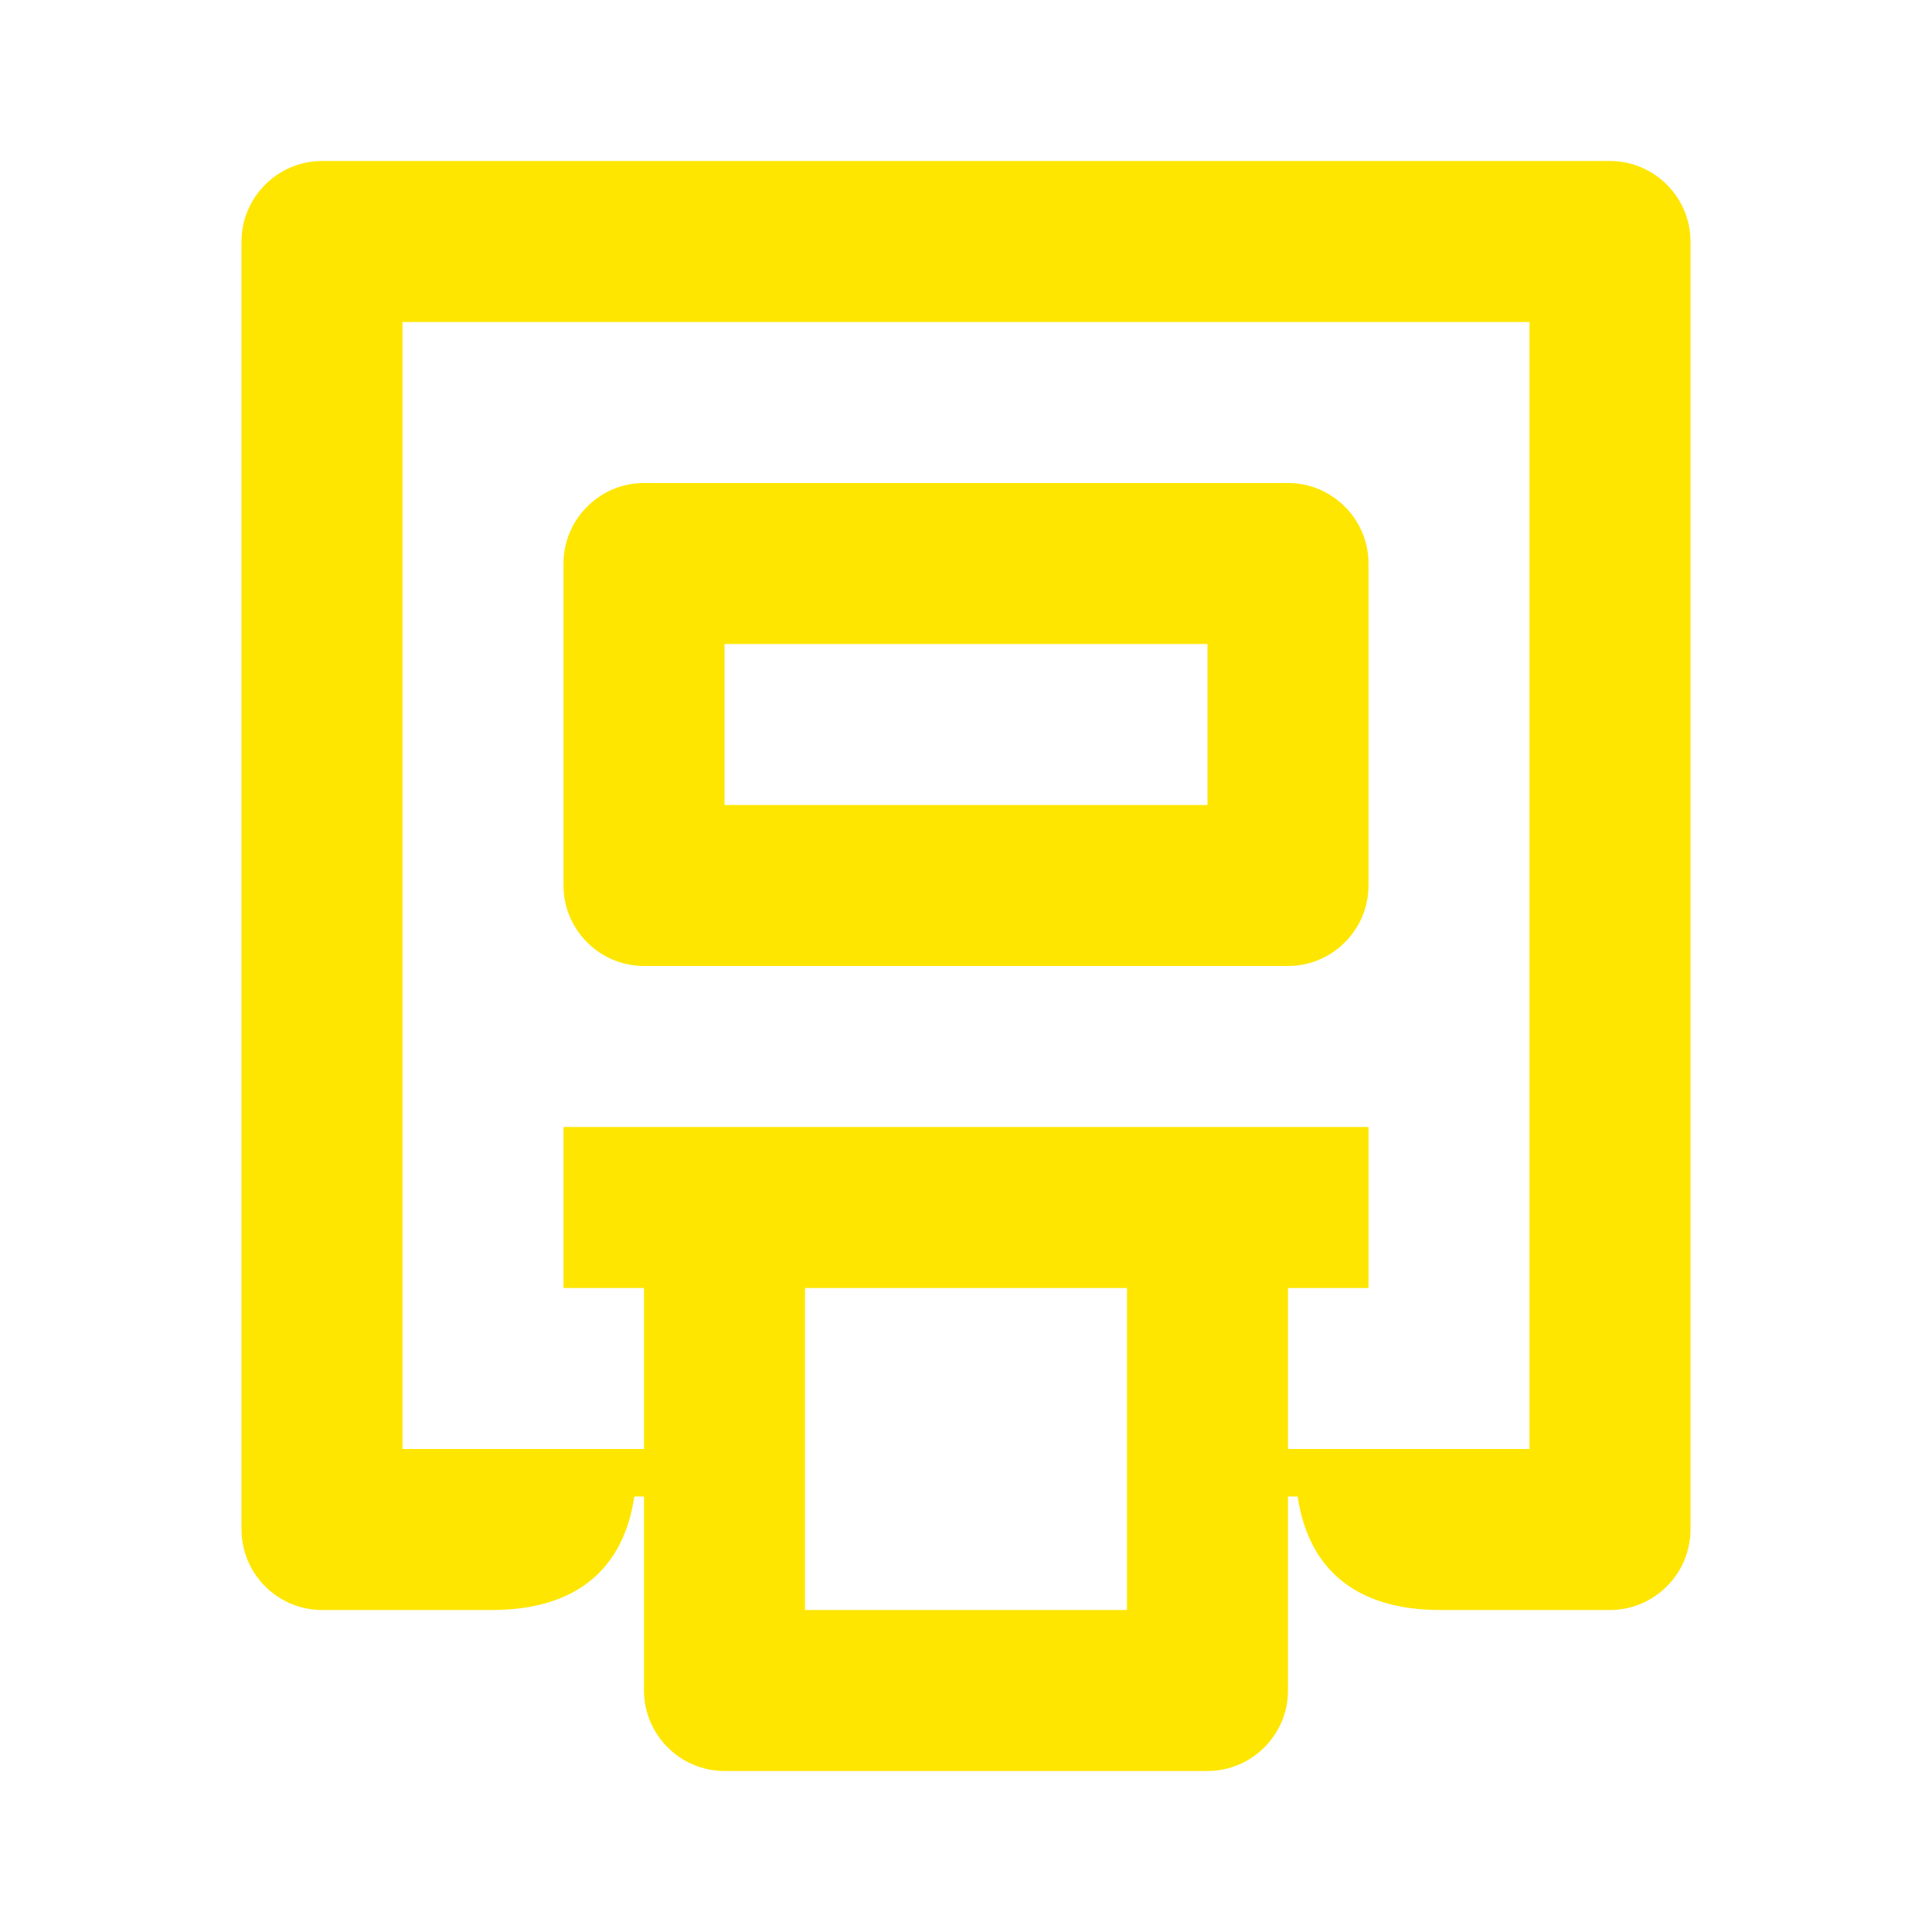 <svg width="24" height="24" viewBox="0 0 24 24" fill="none" xmlns="http://www.w3.org/2000/svg">
<path d="M9 10V8H15V10H9ZM8 12H16C16.55 12 17 11.55 17 11V7C17 6.45 16.55 6 16 6H8C7.45 6 7 6.45 7 7V11C7 11.55 7.45 12 8 12ZM5 18V4H19V18H16V16H17V14H7V16H8V18H5ZM10 20V16H14V20H10ZM9 22H15C15.55 22 16 21.55 16 21V18.59H16.12C16.25 19.47 16.82 20 17.89 20H20C20.55 20 21 19.55 21 19V3C21 2.45 20.55 2 20 2H4C3.45 2 3 2.45 3 3V19C3 19.55 3.45 20 4 20H6.11C7.18 20 7.75 19.47 7.88 18.59H8V21C8 21.55 8.45 22 9 22Z" fill="#FEE600"/>
</svg>
